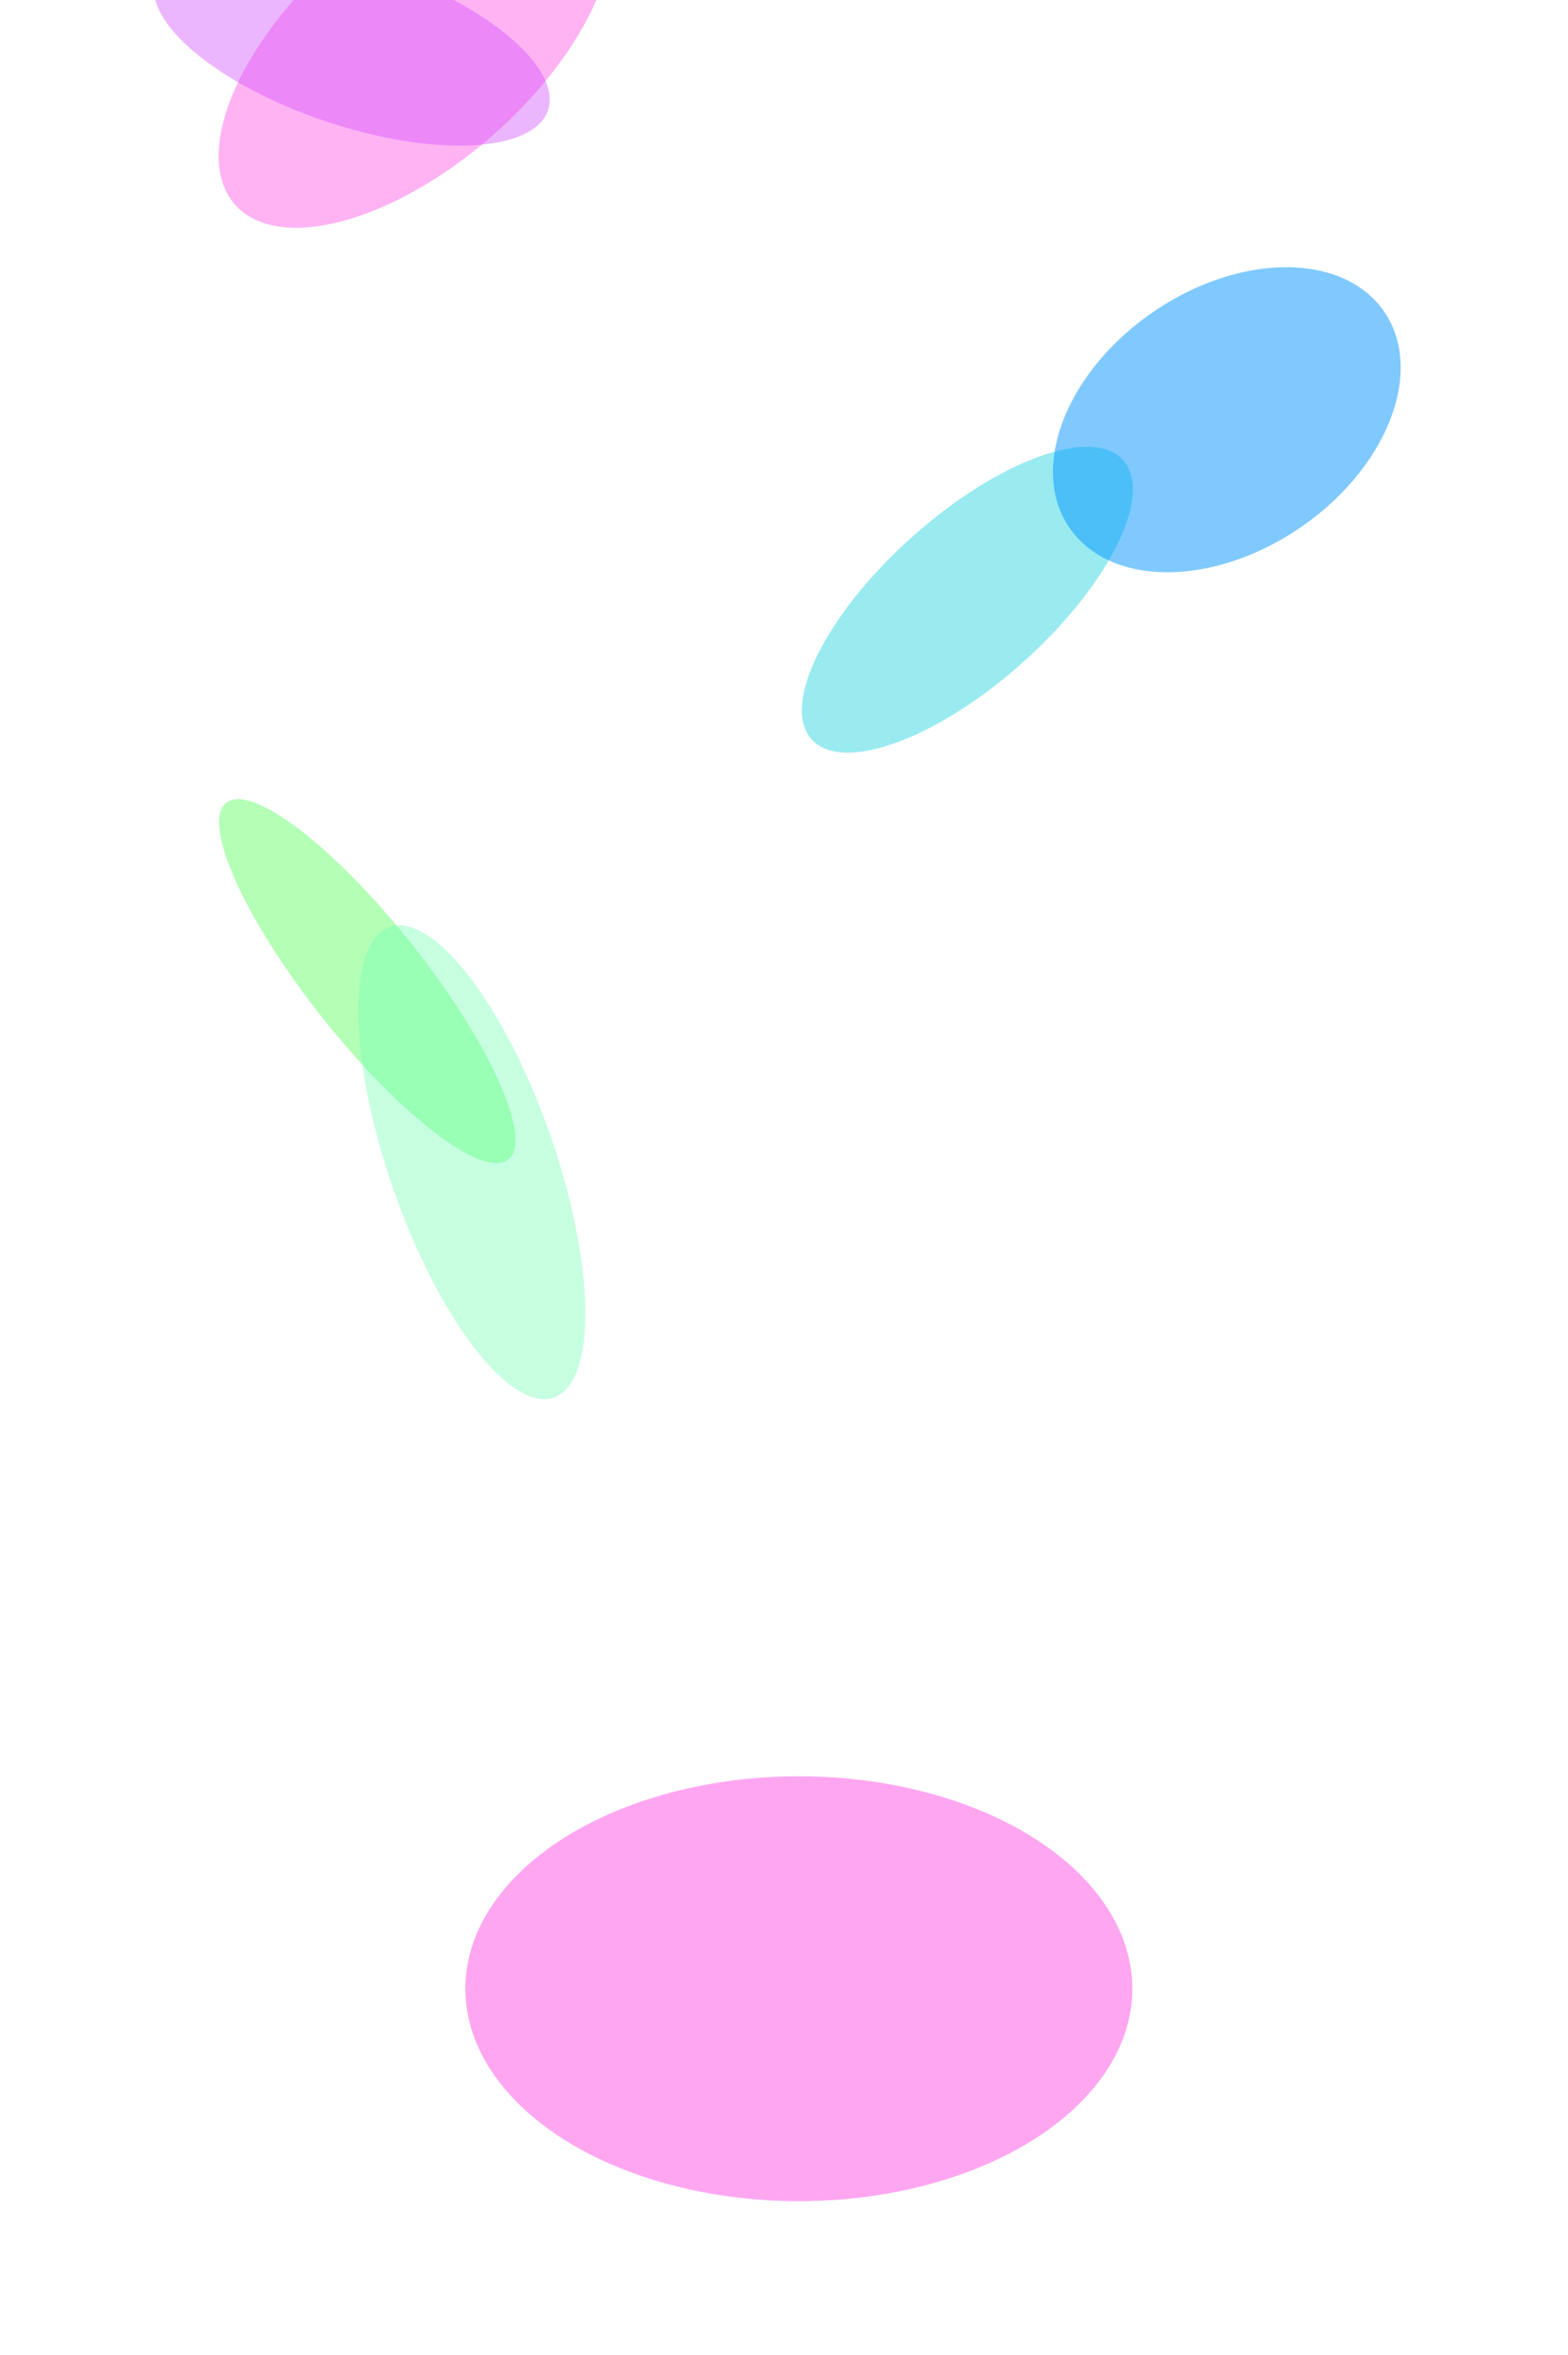 <svg width="3538" height="5310" viewBox="0 0 3538 5310" fill="none" xmlns="http://www.w3.org/2000/svg">
<g clip-path="url(#clip0_234_29)">
<g filter="url(#filter0_f_234_29)">
<ellipse cx="936.519" cy="103.403" rx="267.272" ry="541.518" transform="rotate(48.648 936.519 103.403)" fill="#FF00D6" fill-opacity="0.3"/>
</g>
<g filter="url(#filter1_f_234_29)">
<ellipse cx="793.857" cy="100.182" rx="183.121" ry="466.883" transform="rotate(-71.51 793.857 100.182)" fill="#D04AFF" fill-opacity="0.4"/>
</g>
<g filter="url(#filter2_f_234_29)">
<ellipse cx="471.747" cy="188.659" rx="471.747" ry="188.659" transform="matrix(0.747 -0.665 0.654 0.757 1707 1523.13)" fill="#00CEDB" fill-opacity="0.4"/>
</g>
<g filter="url(#filter3_f_234_29)">
<ellipse cx="430.505" cy="294.617" rx="430.505" ry="294.617" transform="matrix(-0.814 0.581 -0.598 -0.801 3294.76 932.23)" fill="#0094FF" fill-opacity="0.5"/>
</g>
<g filter="url(#filter4_f_234_29)">
<ellipse cx="828.638" cy="2212.19" rx="130.579" ry="512.848" transform="rotate(-38.355 828.638 2212.19)" fill="#00FF0A" fill-opacity="0.3"/>
</g>
<g filter="url(#filter5_f_234_29)">
<ellipse cx="1064.63" cy="2620.57" rx="187.322" ry="562.032" transform="rotate(-19.24 1064.63 2620.57)" fill="#74FFB4" fill-opacity="0.4"/>
</g>
<g filter="url(#filter6_f_234_29)">
<ellipse cx="1802.5" cy="4484" rx="479" ry="752.5" transform="rotate(-90 1802.5 4484)" fill="#FF00D6" fill-opacity="0.35"/>
</g>
</g>
<defs>
<filter id="filter0_f_234_29" x="290.21" y="-509.857" width="1292.62" height="1226.52" filterUnits="userSpaceOnUse" color-interpolation-filters="sRGB">
<feFlood flood-opacity="0" result="BackgroundImageFix"/>
<feBlend mode="normal" in="SourceGraphic" in2="BackgroundImageFix" result="shape"/>
<feGaussianBlur stdDeviation="101.5" result="effect1_foregroundBlur_234_29"/>
</filter>
<filter id="filter1_f_234_29" x="139.232" y="-336.043" width="1309.25" height="872.451" filterUnits="userSpaceOnUse" color-interpolation-filters="sRGB">
<feFlood flood-opacity="0" result="BackgroundImageFix"/>
<feBlend mode="normal" in="SourceGraphic" in2="BackgroundImageFix" result="shape"/>
<feGaussianBlur stdDeviation="104" result="effect1_foregroundBlur_234_29"/>
</filter>
<filter id="filter2_f_234_29" x="1593.23" y="791.153" width="1178.48" height="1121.82" filterUnits="userSpaceOnUse" color-interpolation-filters="sRGB">
<feFlood flood-opacity="0" result="BackgroundImageFix"/>
<feBlend mode="normal" in="SourceGraphic" in2="BackgroundImageFix" result="shape"/>
<feGaussianBlur stdDeviation="108" result="effect1_foregroundBlur_234_29"/>
</filter>
<filter id="filter3_f_234_29" x="2168.14" y="394.325" width="1200.33" height="1104.21" filterUnits="userSpaceOnUse" color-interpolation-filters="sRGB">
<feFlood flood-opacity="0" result="BackgroundImageFix"/>
<feBlend mode="normal" in="SourceGraphic" in2="BackgroundImageFix" result="shape"/>
<feGaussianBlur stdDeviation="104" result="effect1_foregroundBlur_234_29"/>
</filter>
<filter id="filter4_f_234_29" x="265.239" y="1572.87" width="1126.8" height="1278.65" filterUnits="userSpaceOnUse" color-interpolation-filters="sRGB">
<feFlood flood-opacity="0" result="BackgroundImageFix"/>
<feBlend mode="normal" in="SourceGraphic" in2="BackgroundImageFix" result="shape"/>
<feGaussianBlur stdDeviation="114.5" result="effect1_foregroundBlur_234_29"/>
</filter>
<filter id="filter5_f_234_29" x="603.542" y="1881.3" width="922.169" height="1478.54" filterUnits="userSpaceOnUse" color-interpolation-filters="sRGB">
<feFlood flood-opacity="0" result="BackgroundImageFix"/>
<feBlend mode="normal" in="SourceGraphic" in2="BackgroundImageFix" result="shape"/>
<feGaussianBlur stdDeviation="102.5" result="effect1_foregroundBlur_234_29"/>
</filter>
<filter id="filter6_f_234_29" x="797" y="3752" width="2011" height="1464" filterUnits="userSpaceOnUse" color-interpolation-filters="sRGB">
<feFlood flood-opacity="0" result="BackgroundImageFix"/>
<feBlend mode="normal" in="SourceGraphic" in2="BackgroundImageFix" result="shape"/>
<feGaussianBlur stdDeviation="126.5" result="effect1_foregroundBlur_234_29"/>
</filter>
<clipPath id="clip0_234_29">
<rect width="3538" height="5310" fill="white"/>
</clipPath>
</defs>
</svg>
